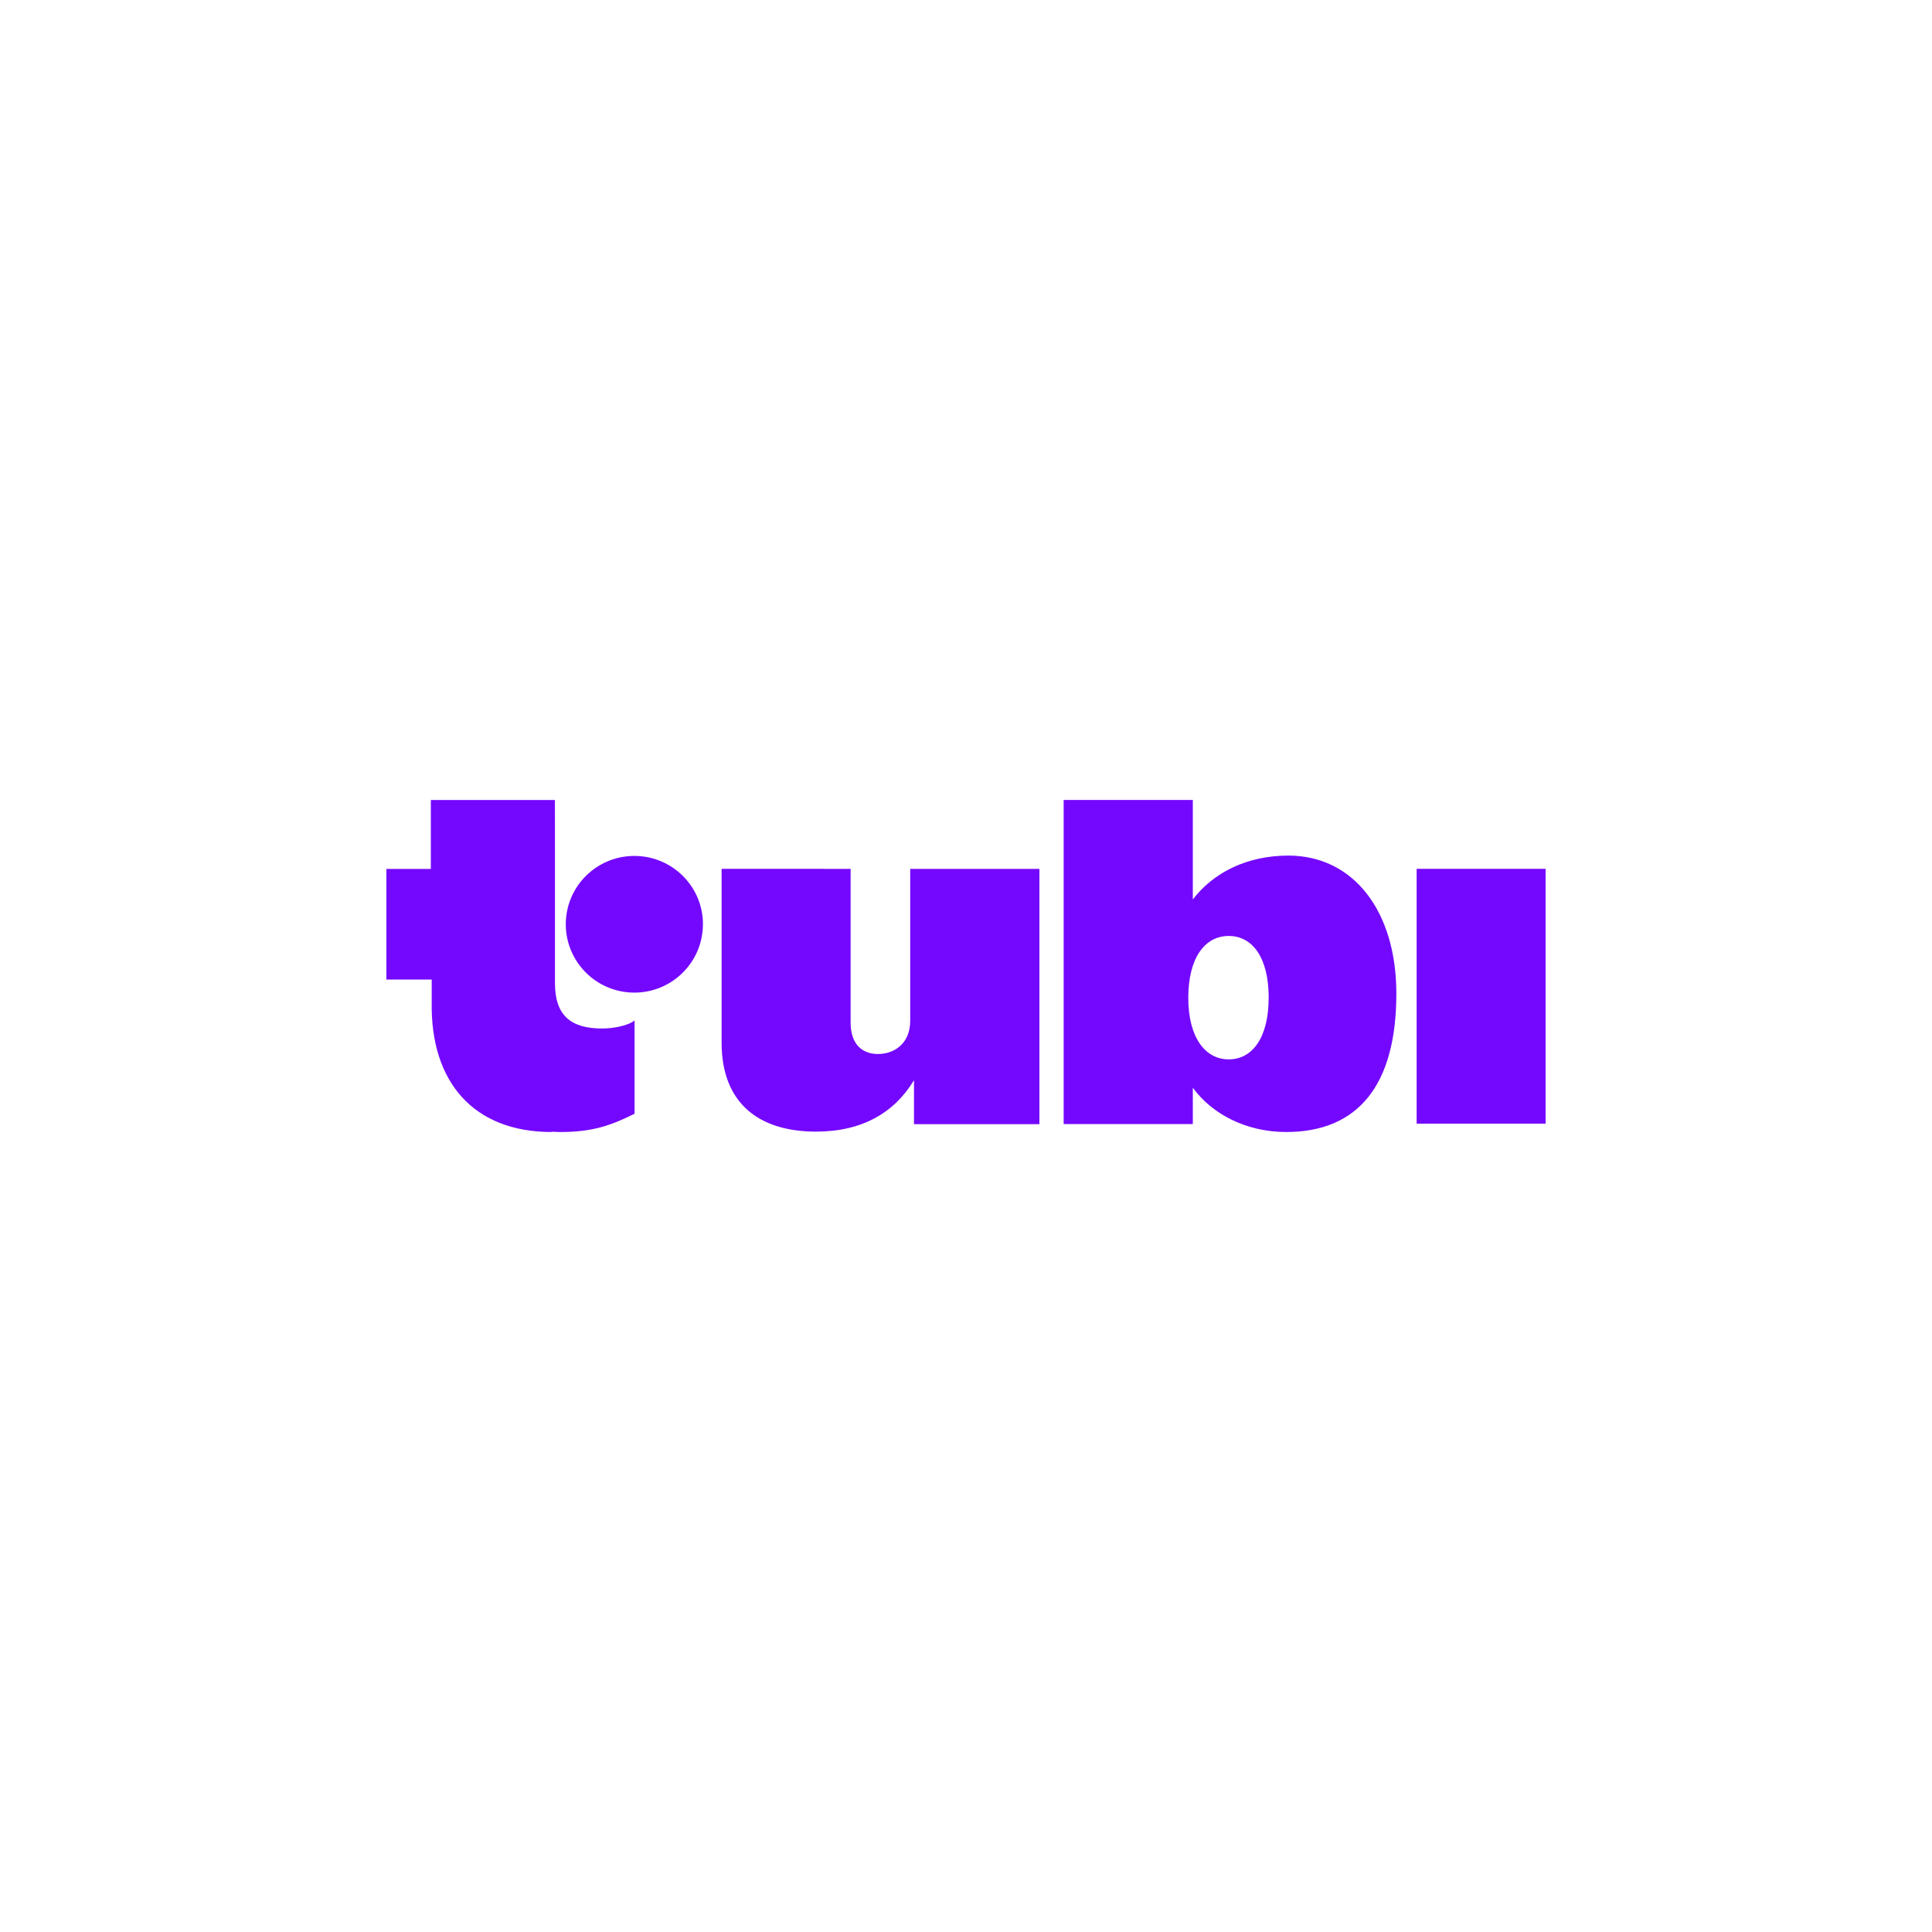 <?xml version="1.0" encoding="utf-8"?>
<svg role="img" viewBox="0 0 24 24" xmlns="http://www.w3.org/2000/svg">
	<title>Tubi</title>
	<path d="M16.696 15.272v-.752c.4.548 1.107.917 1.934.917 1.475 0 2.28-.956 2.28-2.865 0-1.714-.893-2.858-2.235-2.858-.851 0-1.55.347-1.979.908v-2.06h-2.674v6.71zm1.57-2.614c0 .827-.337 1.275-.827 1.275-.486 0-.837-.452-.837-1.275s.342-1.28.837-1.28c.495 0 .828.452.828 1.28zM6.94 9.988v3.6c0 1.236.754 1.841 1.955 1.841.959 0 1.625-.396 2.028-1.064v.91h2.597V9.989h-2.675v3.14c0 .493-.346.693-.666.693-.321 0-.568-.192-.568-.655V9.989Zm14.39 0H24v5.276h-2.67ZM6.553 11.136c0 .781-.635 1.415-1.42 1.415-.783 0-1.419-.634-1.419-1.415 0-.782.636-1.415 1.42-1.415.784 0 1.42.633 1.42 1.415zM3.49 9.702v2.668c.005.653.327.924.976.924.225 0 .526-.053.672-.166v1.931c-.49.243-.869.378-1.535.378 0 0-.069 0-.18-.006l-.003.006c-1.614 0-2.51-1.035-2.482-2.686v-.47H0V9.99h.92V8.563h2.569Z" transform="translate(4.8, 4.8) scale(0.6)" fill="#7408FF"></path>
</svg>